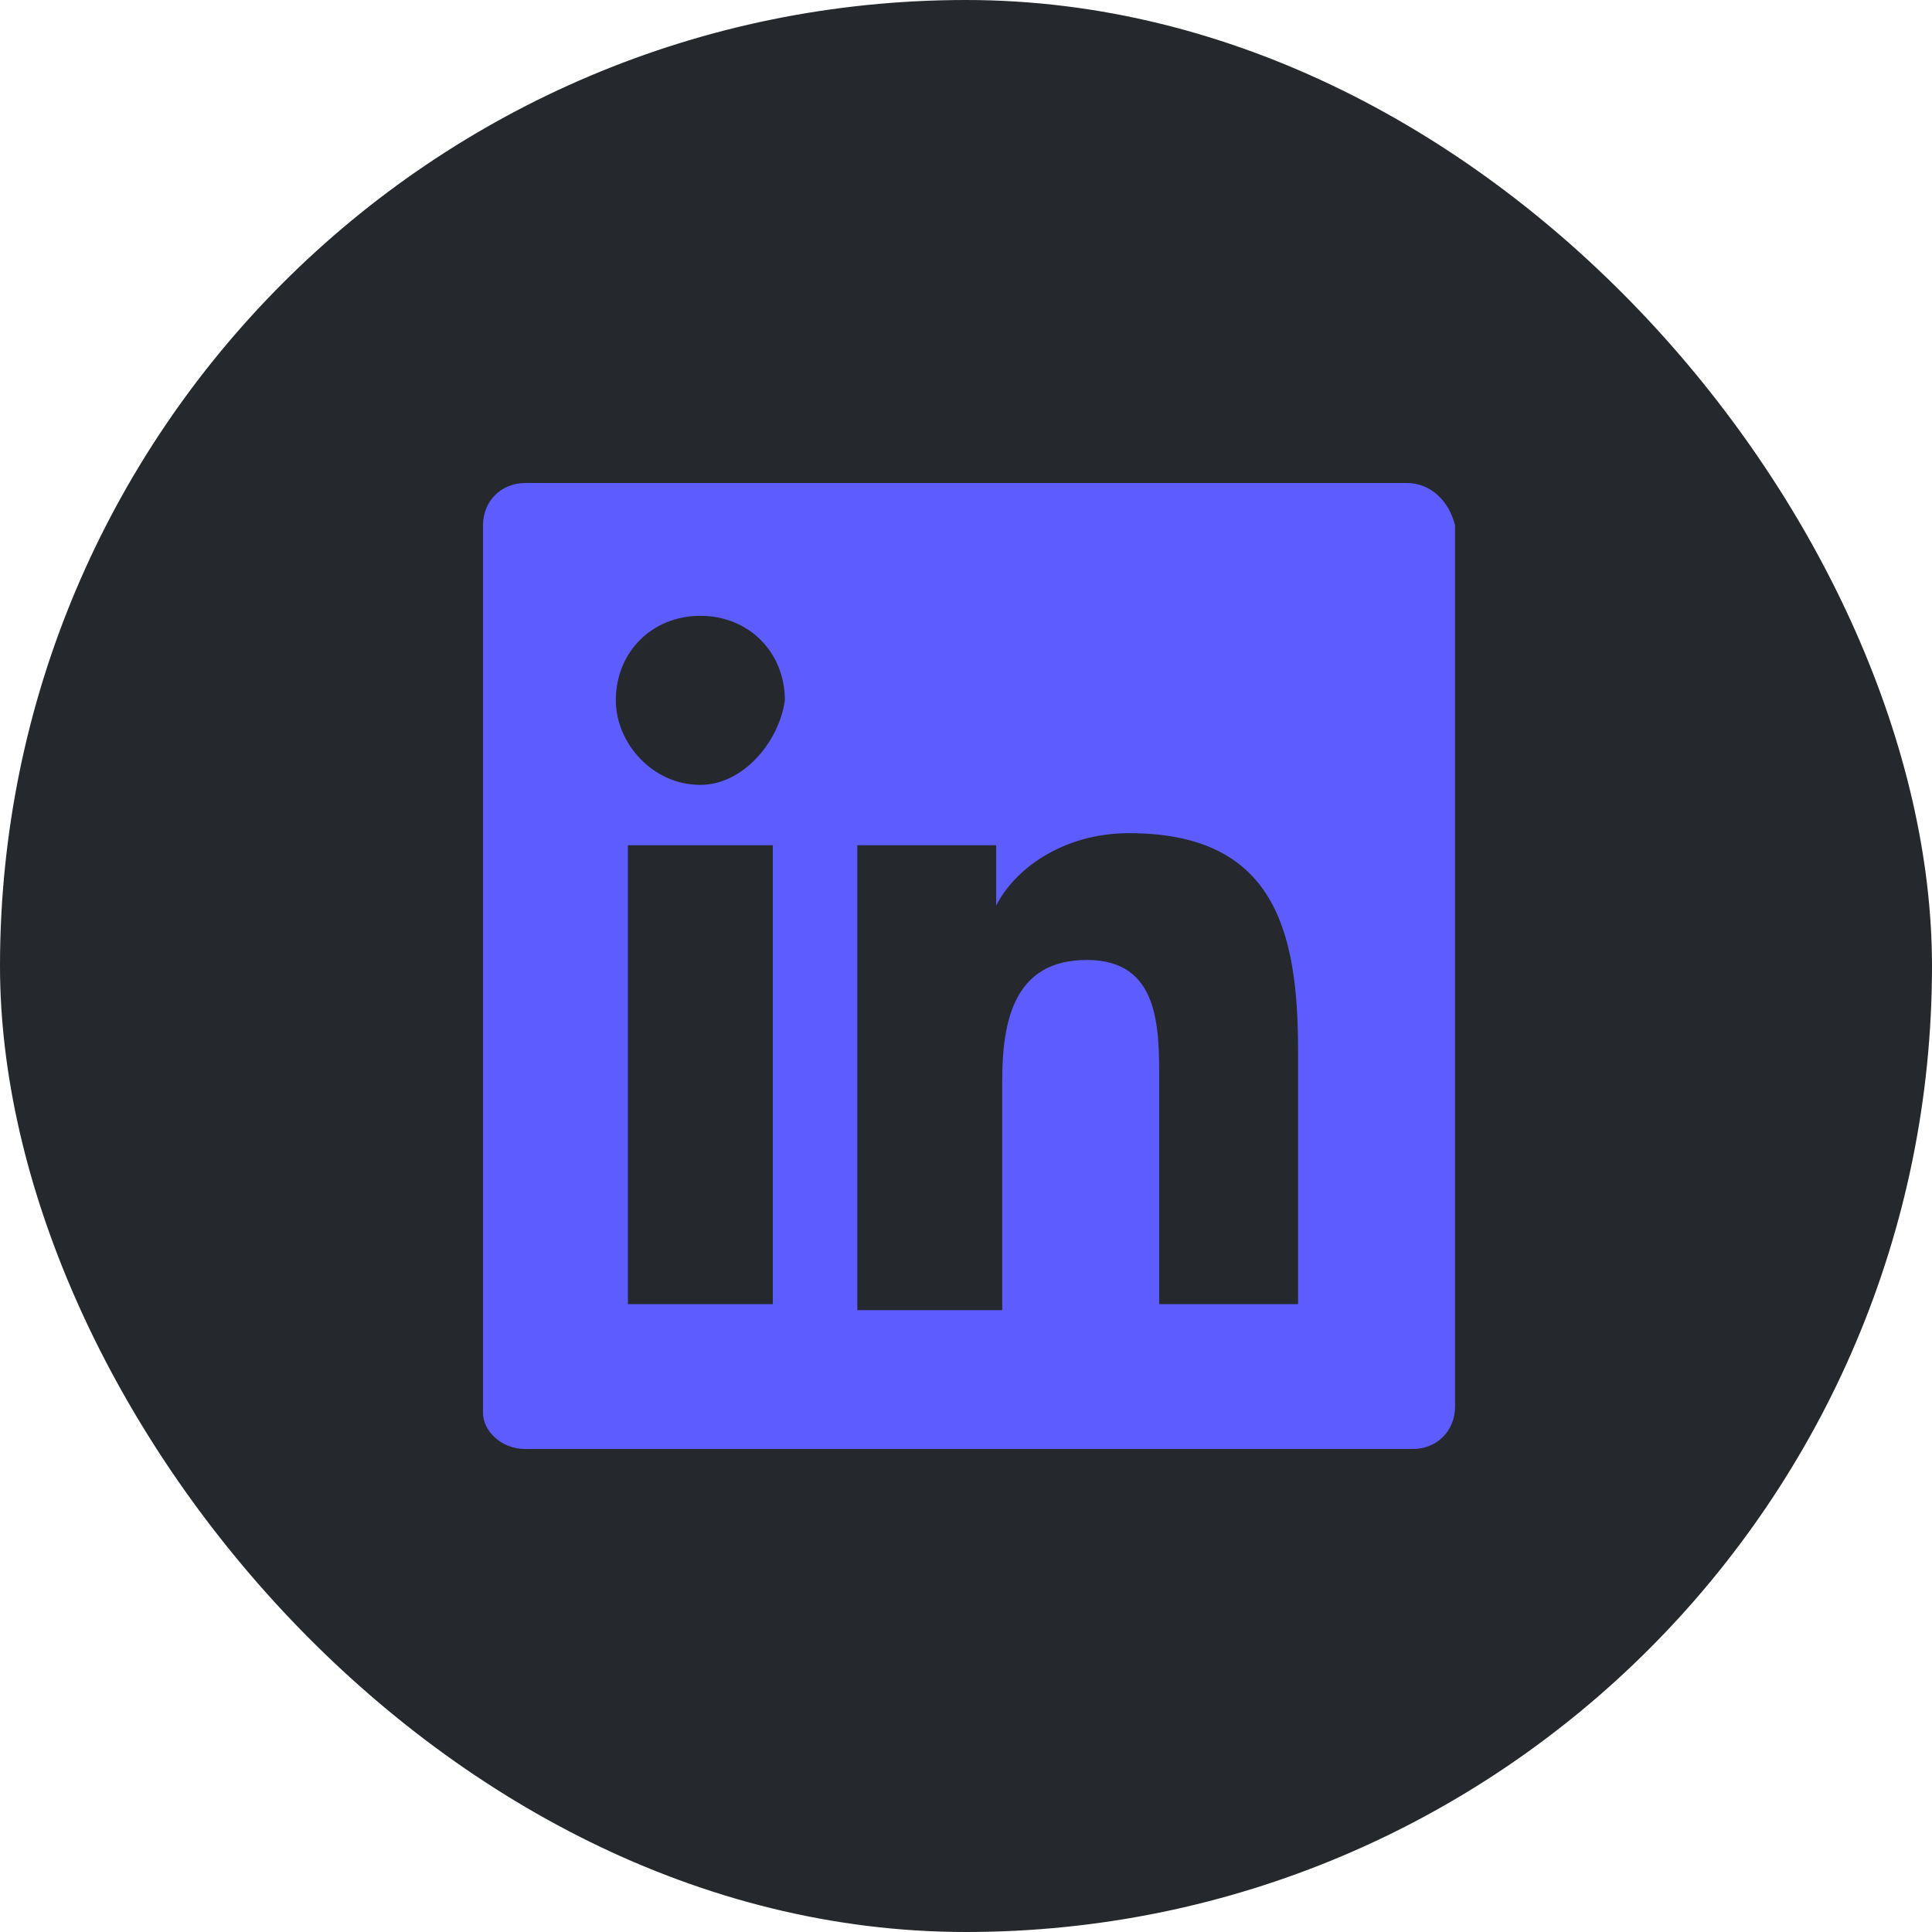 <svg width="32" height="32" fill="none" xmlns="http://www.w3.org/2000/svg"><rect width="32" height="32" rx="16" fill="#25282C"/><path fill-rule="evenodd" clip-rule="evenodd" d="M8.7 8h14.6c.4 0 .7.3.8.7v14.6c0 .4-.3.7-.7.7H8.7c-.4 0-.7-.3-.7-.6V8.7c0-.4.3-.7.7-.7Zm1.7 13.6h2.4V14h-2.4v7.6Zm1.2-8.6c-.8 0-1.4-.7-1.4-1.4 0-.8.6-1.4 1.4-1.4.8 0 1.4.6 1.4 1.4-.1.7-.7 1.4-1.4 1.4Zm7.6 8.6h2.3v-4.2c0-2-.4-3.6-2.8-3.6-1.1 0-1.9.6-2.2 1.2v-1h-2.3v7.7h2.4v-3.8c0-1 .2-2 1.4-2s1.2 1.1 1.2 2v3.7Z" fill="#5D5DFF"/></svg>
